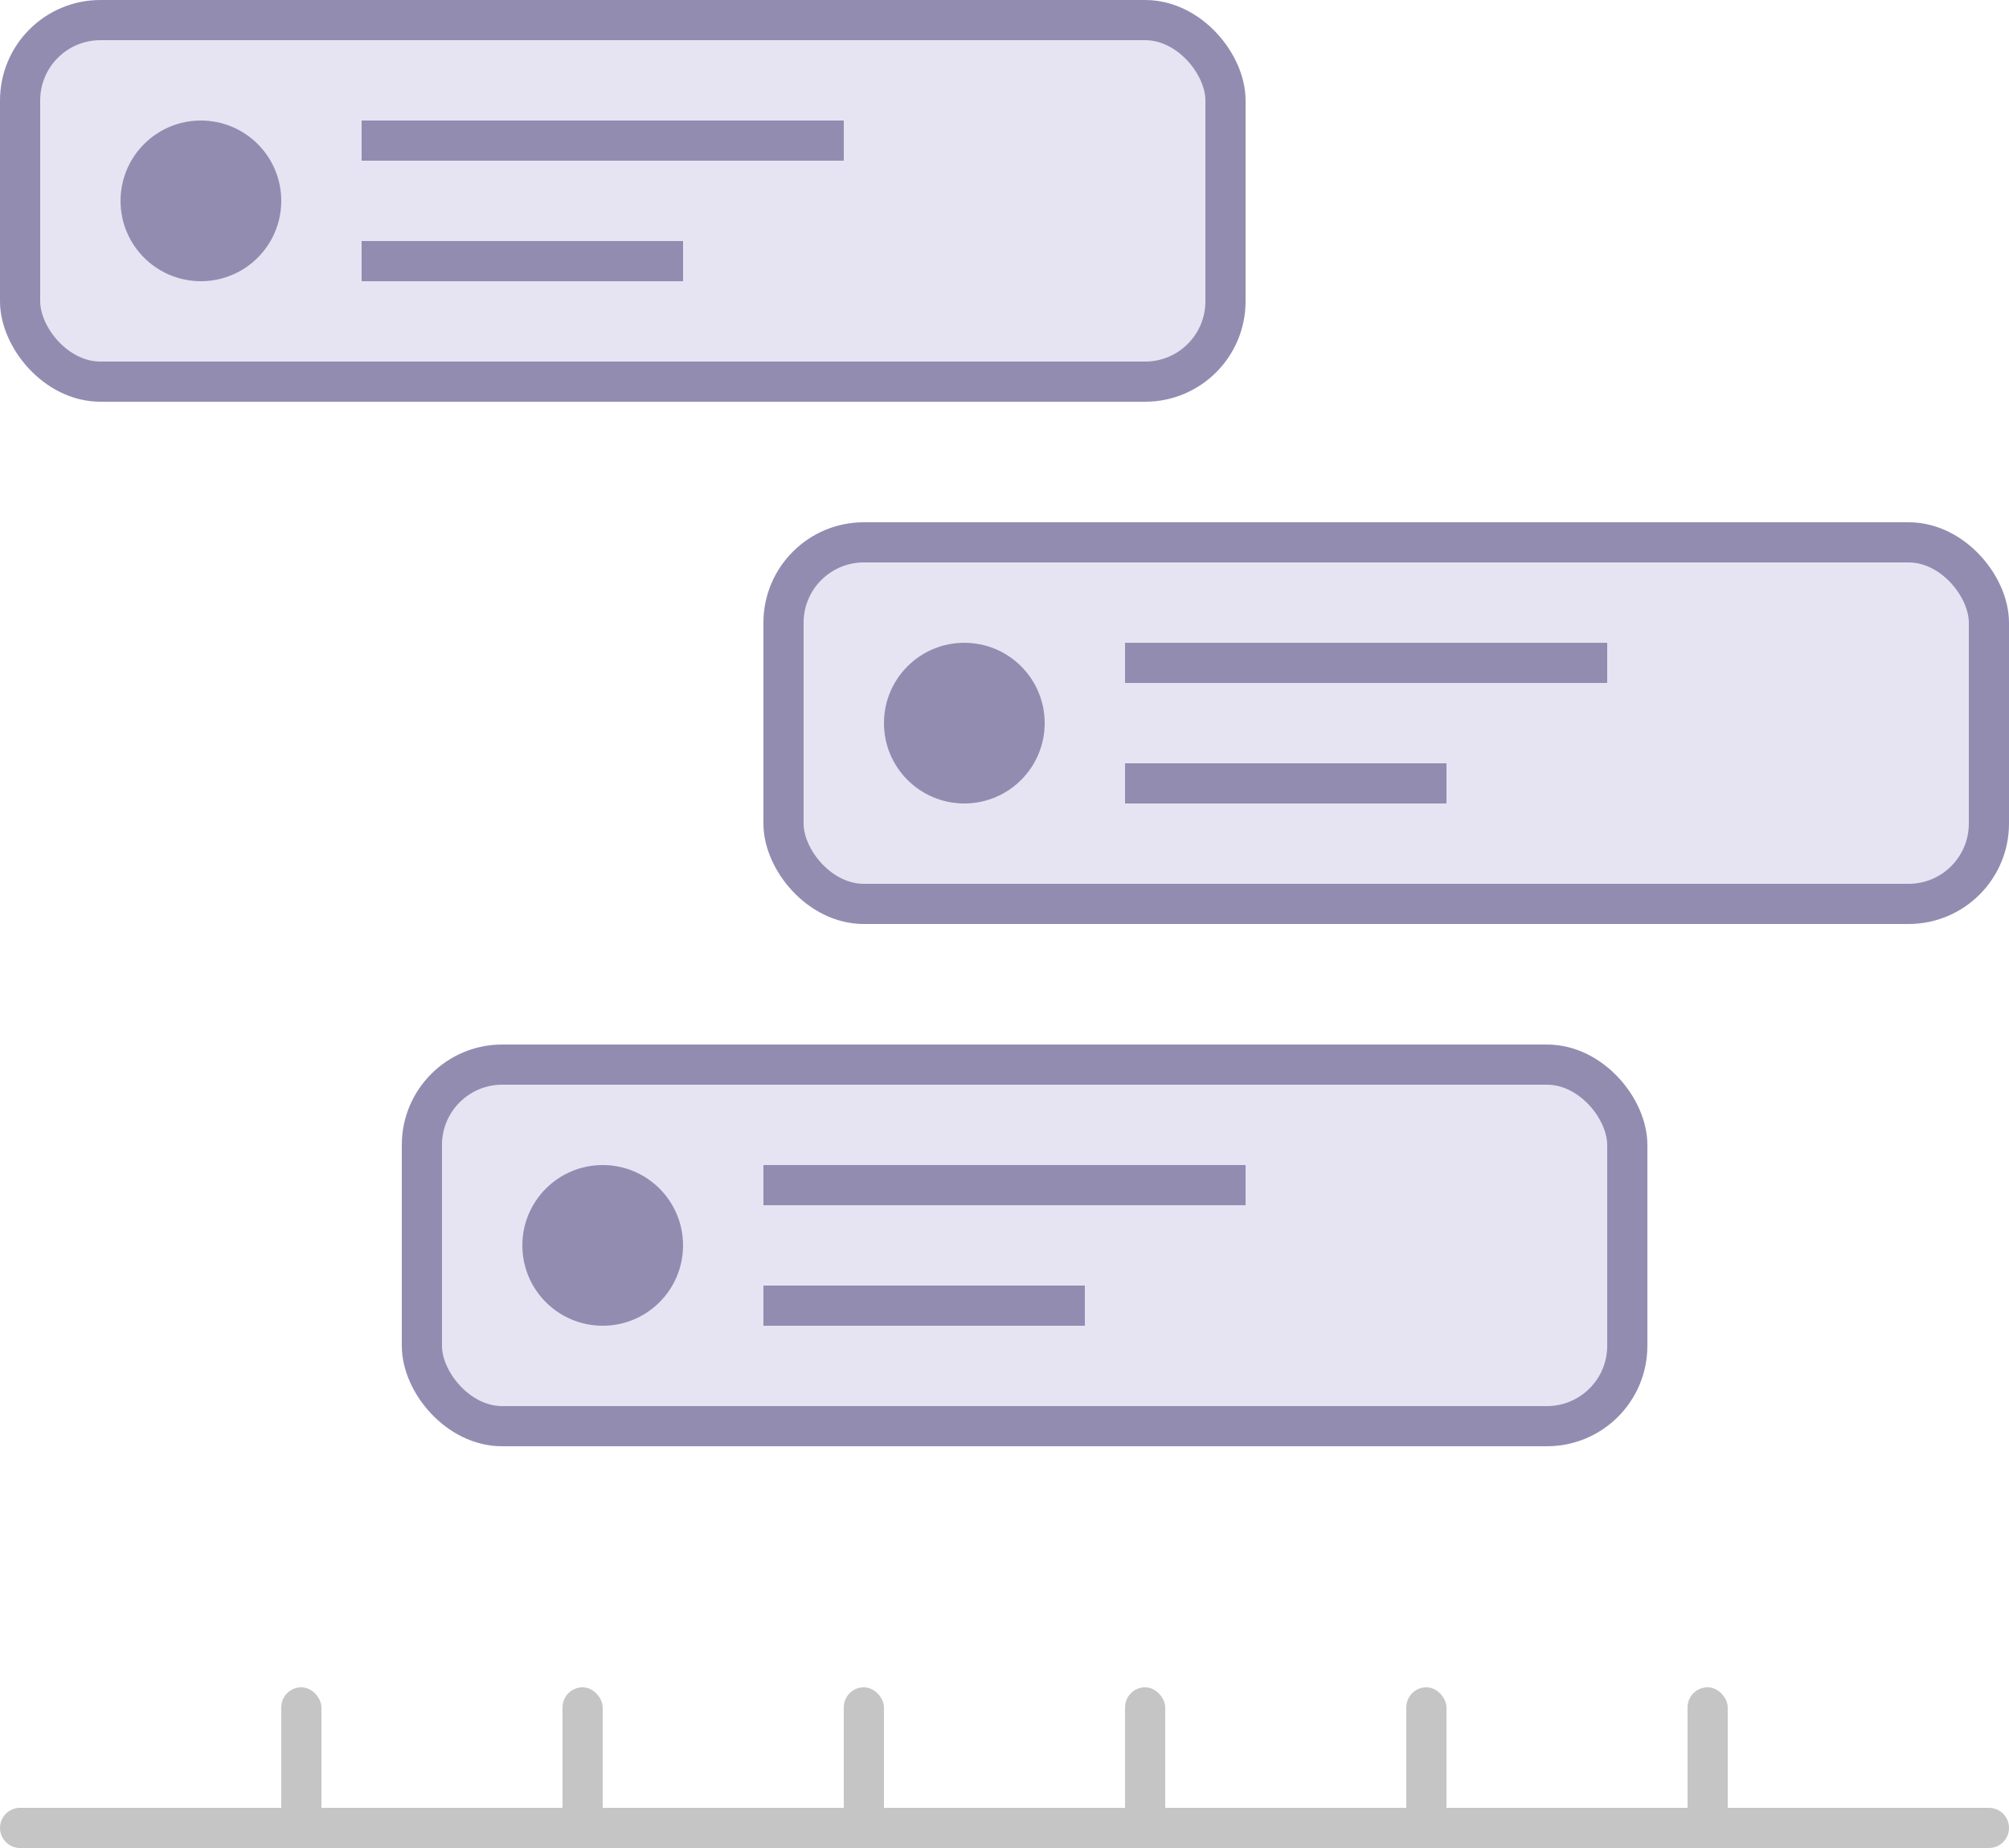 <?xml version="1.0" encoding="UTF-8"?>
<svg width="50px" height="46px" viewBox="0 0 50 46" version="1.1" xmlns="http://www.w3.org/2000/svg" xmlns:xlink="http://www.w3.org/1999/xlink">
    <!-- Generator: Sketch 50.2 (55047) - http://www.bohemiancoding.com/sketch -->
    <title>Group 4</title>
    <desc>Created with Sketch.</desc>
    <defs></defs>
    <g id="Icons" stroke="none" stroke-width="1" fill="none" fill-rule="evenodd">
        <g id="Artboard-2" transform="translate(-30, -196)">
            <g id="Group-4" transform="translate(30, 192)">
                <rect id="Rectangle-49" opacity="0.1" x="0" y="0" width="50" height="50"></rect>
                <path d="M0.5,49 L49.5,49 C49.776,49 50,49.224 50,49.5 L50,49.5 C50,49.776 49.776,50 49.5,50 L0.5,50 C0.224,50 3.38176876e-17,49.776 0,49.5 L0,49.5 C-3.38176876e-17,49.224 0.224,49 0.5,49 Z" id="Rectangle-4" fill="#C5C5C5"></path>
                <rect id="Rectangle-50" fill="#C5C5C5" x="14" y="46" width="1" height="4" rx="0.5"></rect>
                <rect id="Rectangle-50" fill="#C5C5C5" x="7" y="46" width="1" height="4" rx="0.5"></rect>
                <rect id="Rectangle-50" fill="#C5C5C5" x="21" y="46" width="1" height="4" rx="0.5"></rect>
                <rect id="Rectangle-50" fill="#C5C5C5" x="28" y="46" width="1" height="4" rx="0.5"></rect>
                <rect id="Rectangle-50" fill="#C5C5C5" x="35" y="46" width="1" height="4" rx="0.5"></rect>
                <rect id="Rectangle-50" fill="#C5C5C5" x="42" y="46" width="1" height="4" rx="0.5"></rect>
                <rect id="Rectangle-51" stroke="#938CB1" fill="#E6E4F2" x="0.5" y="4.5" width="30" height="9" rx="2"></rect>
                <rect id="Rectangle-51" stroke="#938CB1" fill="#E6E4F2" x="19.5" y="17.5" width="30" height="9" rx="2"></rect>
                <rect id="Rectangle-51" stroke="#938CB1" fill="#E6E4F2" x="10.5" y="30.5" width="30" height="9" rx="2"></rect>
                <rect id="Rectangle-52" fill="#938CB1" x="9" y="7" width="12" height="1"></rect>
                <circle id="Oval-3" fill="#938CB1" cx="5" cy="9" r="2"></circle>
                <circle id="Oval-3" fill="#938CB1" cx="24" cy="22" r="2"></circle>
                <circle id="Oval-3" fill="#938CB1" cx="15" cy="35" r="2"></circle>
                <rect id="Rectangle-52" fill="#938CB1" x="9" y="10" width="8" height="1"></rect>
                <rect id="Rectangle-52" fill="#938CB1" x="28" y="20" width="12" height="1"></rect>
                <rect id="Rectangle-52" fill="#938CB1" x="28" y="23" width="8" height="1"></rect>
                <rect id="Rectangle-52" fill="#938CB1" x="19" y="33" width="12" height="1"></rect>
                <rect id="Rectangle-52" fill="#938CB1" x="19" y="36" width="8" height="1"></rect>
            </g>
        </g>
    </g>
</svg>
